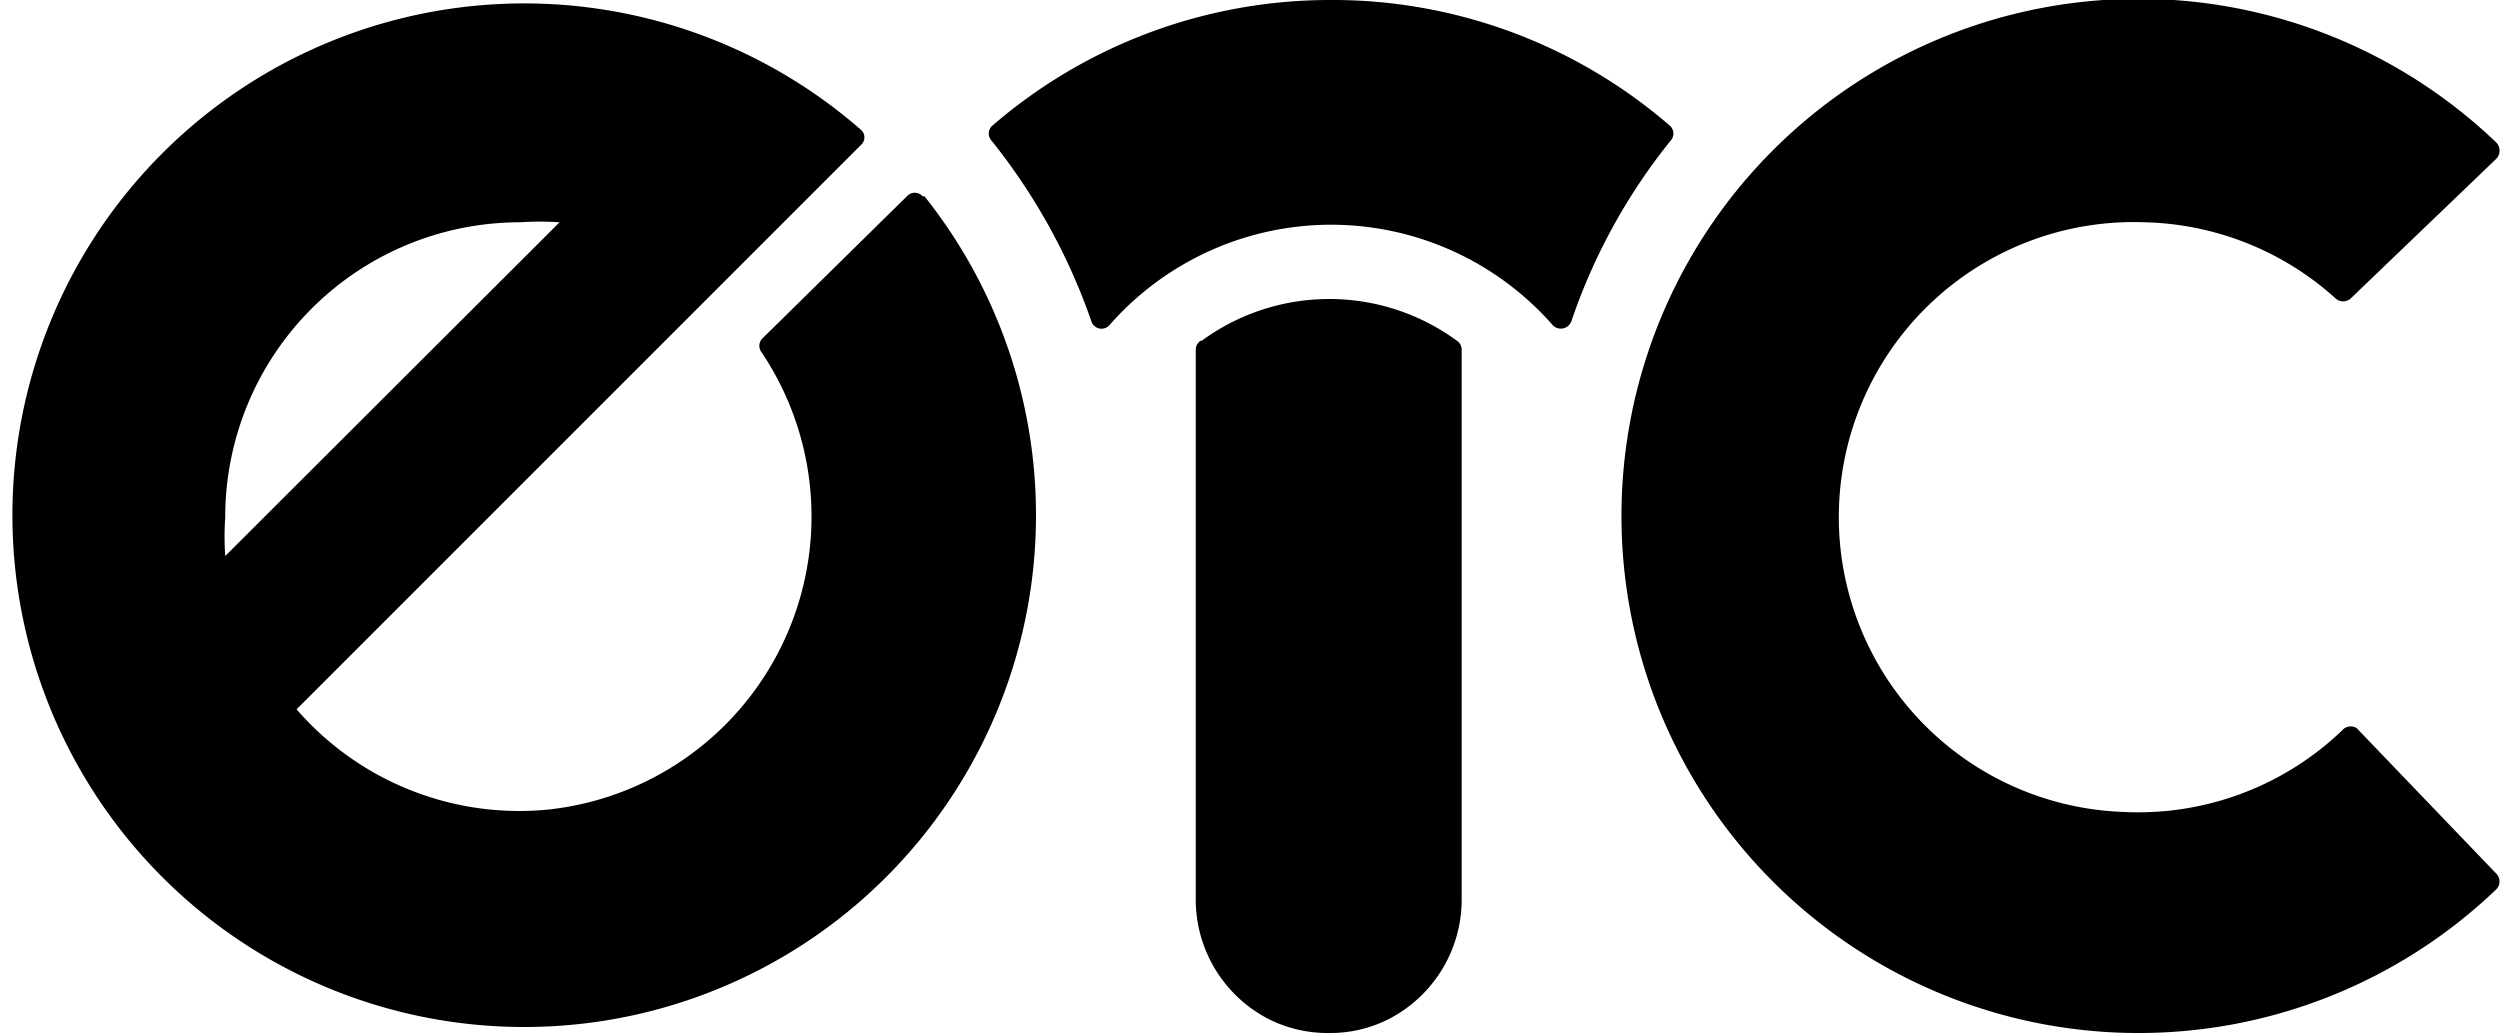 <svg id="Layer_1" data-name="Layer 1" xmlns="http://www.w3.org/2000/svg" viewBox="0 0 42.4 17.57"><path d="M28.54,14.56a.18.18,0,0,0-.08.15v9.35a2.28,2.28,0,0,0,1.23,2,2.22,2.22,0,0,0,1,.24h.05a2.19,2.19,0,0,0,1-.24,2.28,2.28,0,0,0,1.23-2V14.71a.18.18,0,0,0-.08-.15,3.66,3.66,0,0,0-4.33,0Z" transform="translate(-8.18 -8.78)"/><path d="M30.71,8.78A8.76,8.76,0,0,0,25,10.92a.18.18,0,0,0,0,.25,10.28,10.28,0,0,1,1.69,3.06.18.18,0,0,0,.31.06,5,5,0,0,1,7.51,0,.19.19,0,0,0,.32-.06,10,10,0,0,1,1.68-3.06.18.18,0,0,0,0-.25A8.74,8.74,0,0,0,30.71,8.78Z" transform="translate(-8.18 -8.78)"/><path d="M47.9,21.17a5,5,0,0,1-3.72,1.38,5,5,0,0,1,.38-10,5,5,0,0,1,3.23,1.29.19.19,0,0,0,.26,0l2.47-2.37a.2.2,0,0,0,0-.27,8.77,8.77,0,1,0,0,12.66.19.19,0,0,0,0-.26l-2.37-2.47A.19.19,0,0,0,47.9,21.17Z" transform="translate(-8.18 -8.78)"/><path d="M23.83,12.11h0a.18.18,0,0,0-.27,0L21.1,14.53a.18.18,0,0,0,0,.23,5,5,0,0,1-3.62,7.75,5,5,0,0,1-4.27-1.7l9.57-9.57a.17.17,0,0,0,0-.26,8.68,8.68,0,1,0,1.08,1.13ZM12,17.55a5,5,0,0,1,5-5,4.92,4.92,0,0,1,.67,0L12,18.21A4.77,4.77,0,0,1,12,17.55Z" transform="translate(-8.18 -8.78)"/></svg>